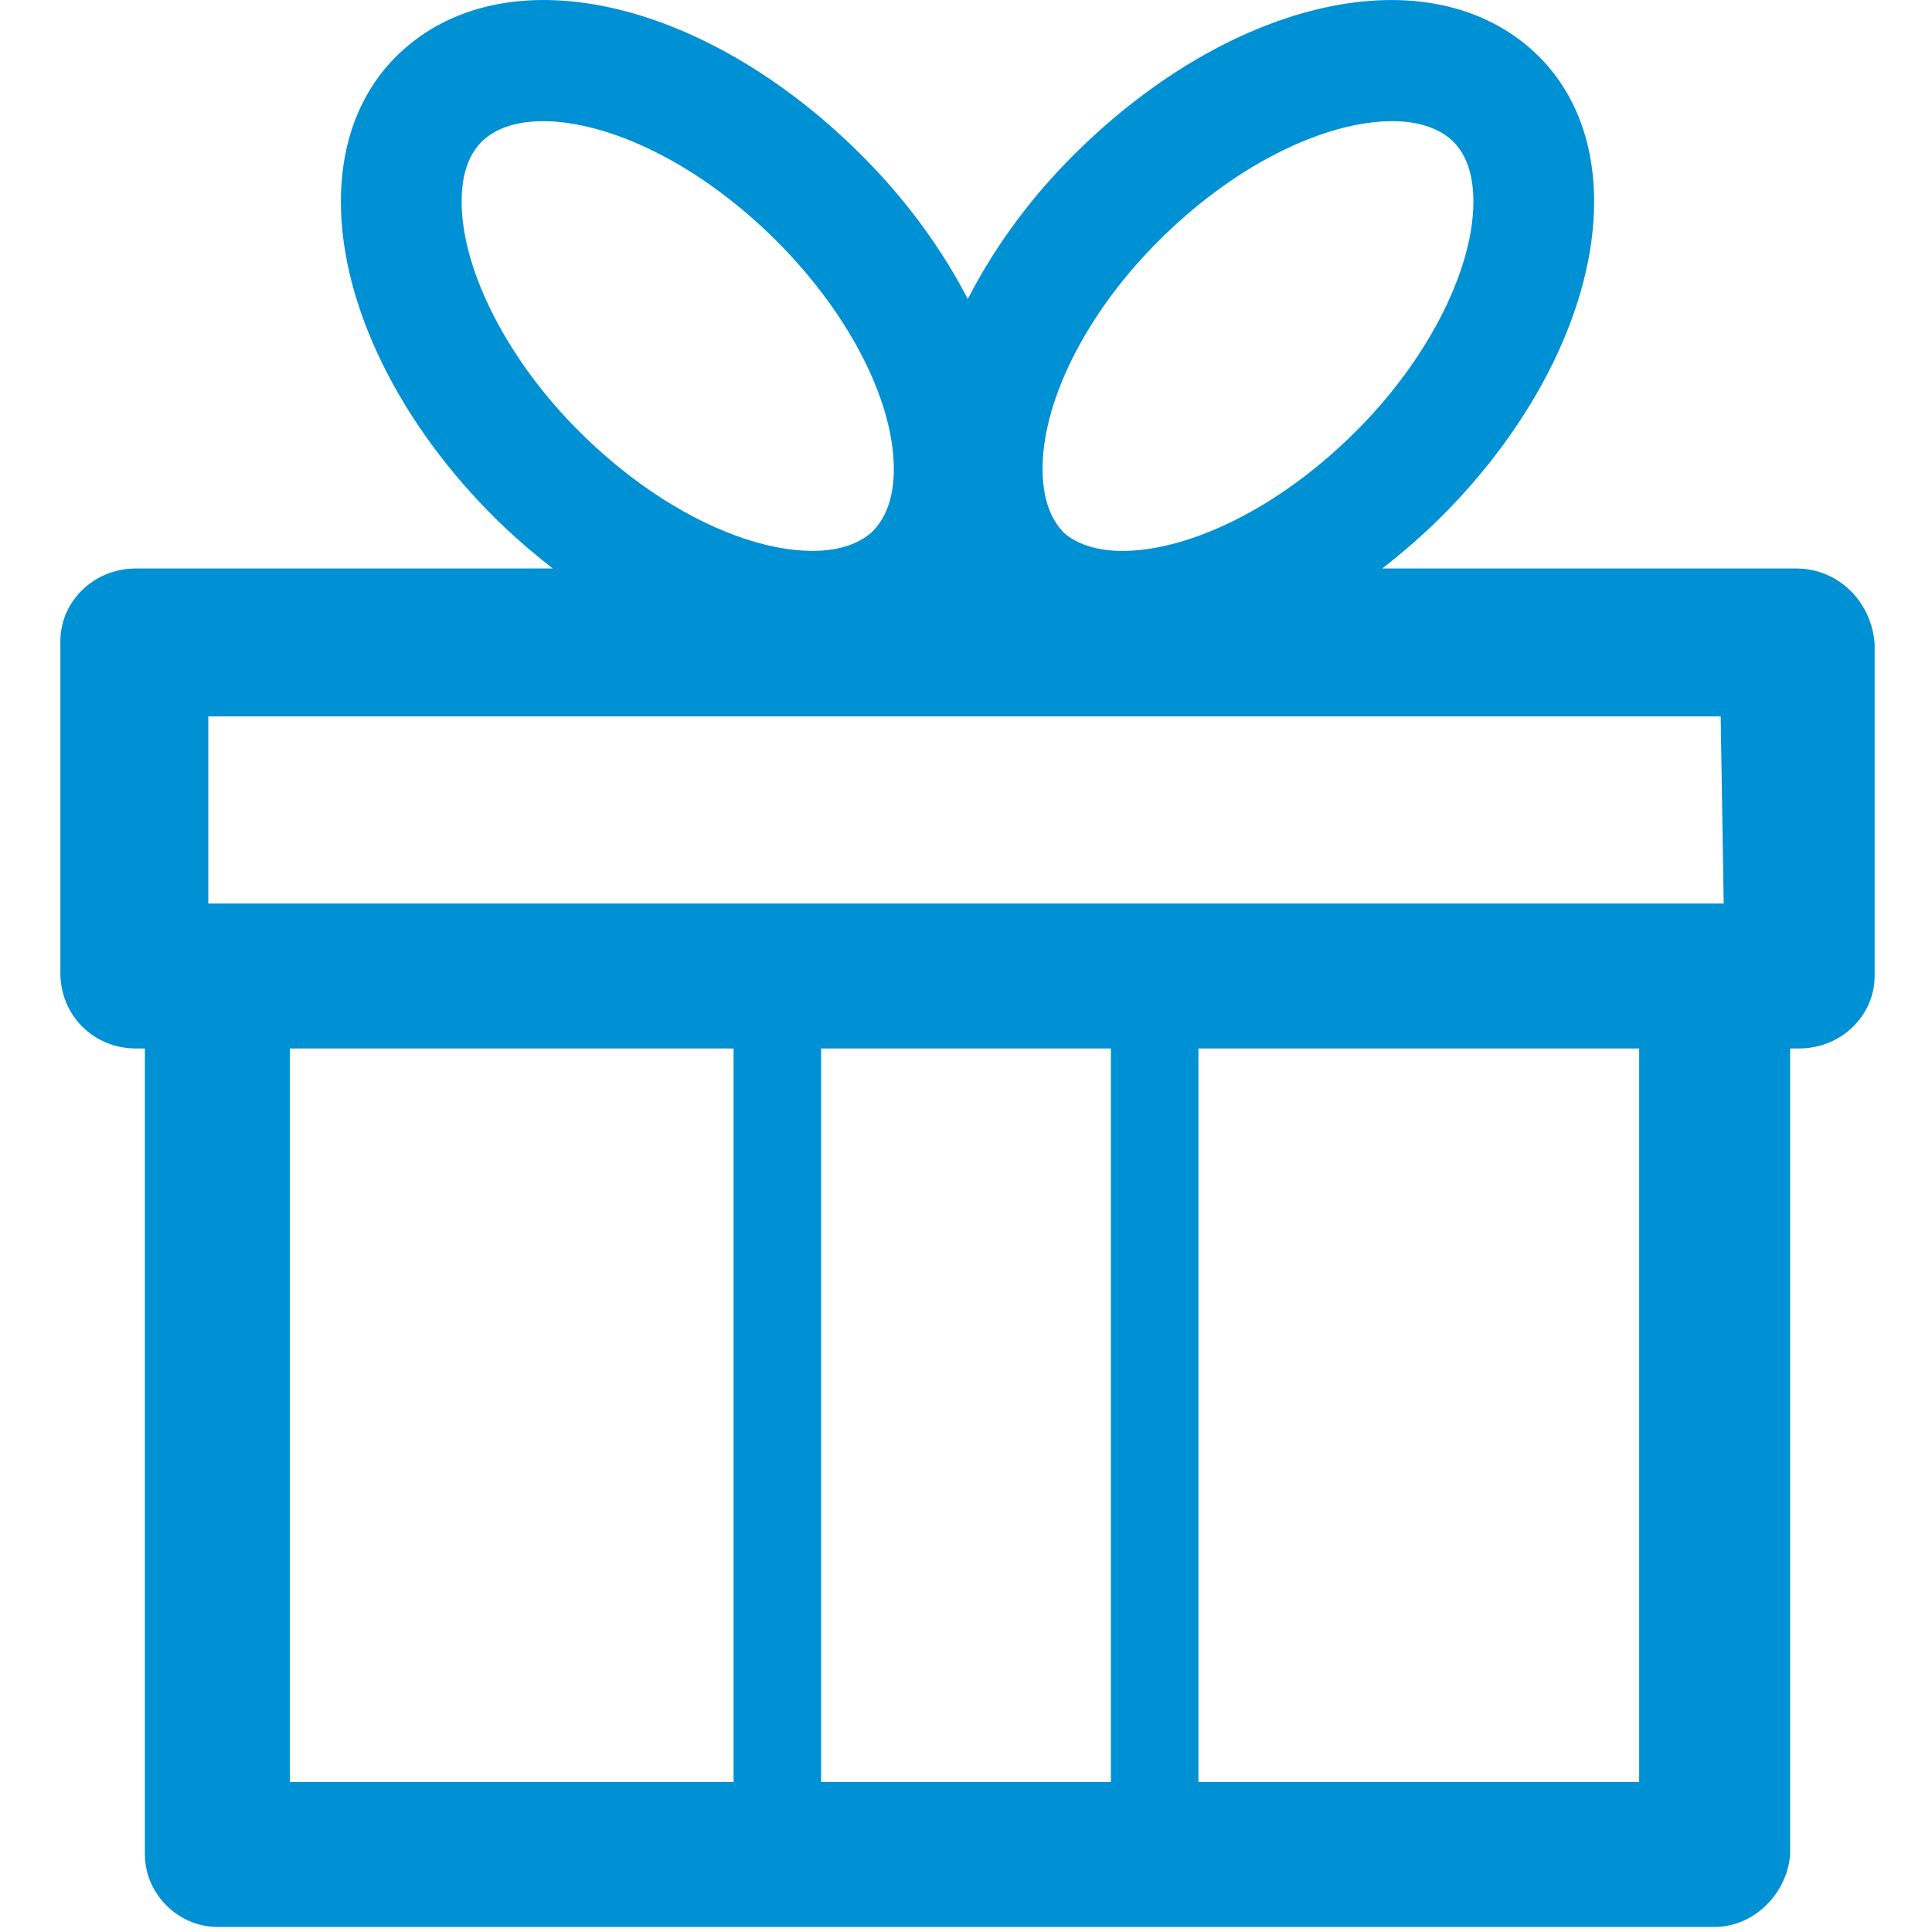 <?xml version="1.0" encoding="UTF-8" standalone="no"?>
<svg width="64px" height="64px" viewBox="0 0 64 64" version="1.1" xmlns="http://www.w3.org/2000/svg" xmlns:xlink="http://www.w3.org/1999/xlink">
    <!-- Generator: Sketch 39.1 (31720) - http://www.bohemiancoding.com/sketch -->
    <title>icon-gift-blue</title>
    <desc>Created with Sketch.</desc>
    <defs></defs>
    <g id="cart/order/product" stroke="none" stroke-width="1" fill="none" fill-rule="evenodd">
        <g id="icon-gift-blue" fill="#0090D4">
            <path d="M59.5,18.832 L45.788,18.832 C46.52,18.26 47.24,17.637 47.931,16.93 C51.1,13.687 52.921,9.739 52.802,6.37 C52.734,4.419 52.017,2.782 50.729,1.637 C47.146,-1.548 40.544,0.041 35.369,5.334 C33.986,6.75 32.876,8.313 32.06,9.905 C31.237,8.32 30.122,6.758 28.73,5.334 C23.559,0.041 16.955,-1.55 13.371,1.637 C12.083,2.782 11.366,4.419 11.298,6.37 C11.179,9.739 13,13.687 16.17,16.93 C16.86,17.637 17.581,18.26 18.312,18.832 L4.5,18.832 C3.1,18.832 2,19.932 2,21.232 L2,32.232 C2,33.632 3.1,34.732 4.5,34.732 L4.8,34.732 L4.8,61.432 C4.8,62.732 5.9,63.832 7.2,63.832 L56.8,63.832 C58.1,63.832 59.2,62.732 59.3,61.432 L59.3,34.732 L59.6,34.732 C61,34.732 62.1,33.632 62.1,32.332 L62.1,21.332 C62,19.932 60.9,18.832 59.5,18.832 L59.5,18.832 Z M6.9,29.932 L6.9,23.732 L57,23.732 L57.1,29.932 L6.9,29.932 Z M39.7,59.032 L54.3,59.032 L54.3,34.732 L39.7,34.732 L39.7,59.032 Z M27.2,59.032 L36.8,59.032 L36.8,34.732 L27.2,34.732 L27.2,59.032 Z M9.6,59.032 L24.3,59.032 L24.3,34.732 L9.6,34.732 L9.6,59.032 Z M15.295,6.51 C15.324,5.667 15.572,5.033 16.029,4.627 C16.486,4.22 17.167,4.014 17.994,4.014 C20.102,4.014 23.157,5.354 25.87,8.13 C28.23,10.545 29.662,13.432 29.607,15.663 C29.585,16.532 29.332,17.201 28.856,17.65 C27.218,19.074 22.795,17.985 19.03,14.134 C16.683,11.732 15.217,8.739 15.295,6.51 L15.295,6.51 Z M38.231,8.13 C42.007,4.266 46.448,3.183 48.071,4.626 C48.529,5.033 48.776,5.667 48.805,6.51 C48.883,8.739 47.417,11.732 45.07,14.134 C41.317,17.975 36.906,19.069 35.258,17.663 C34.793,17.198 34.551,16.509 34.537,15.614 C34.502,13.365 35.917,10.497 38.231,8.13 L38.231,8.13 Z" id="Page-1"></path>
        </g>
    </g>
</svg>
